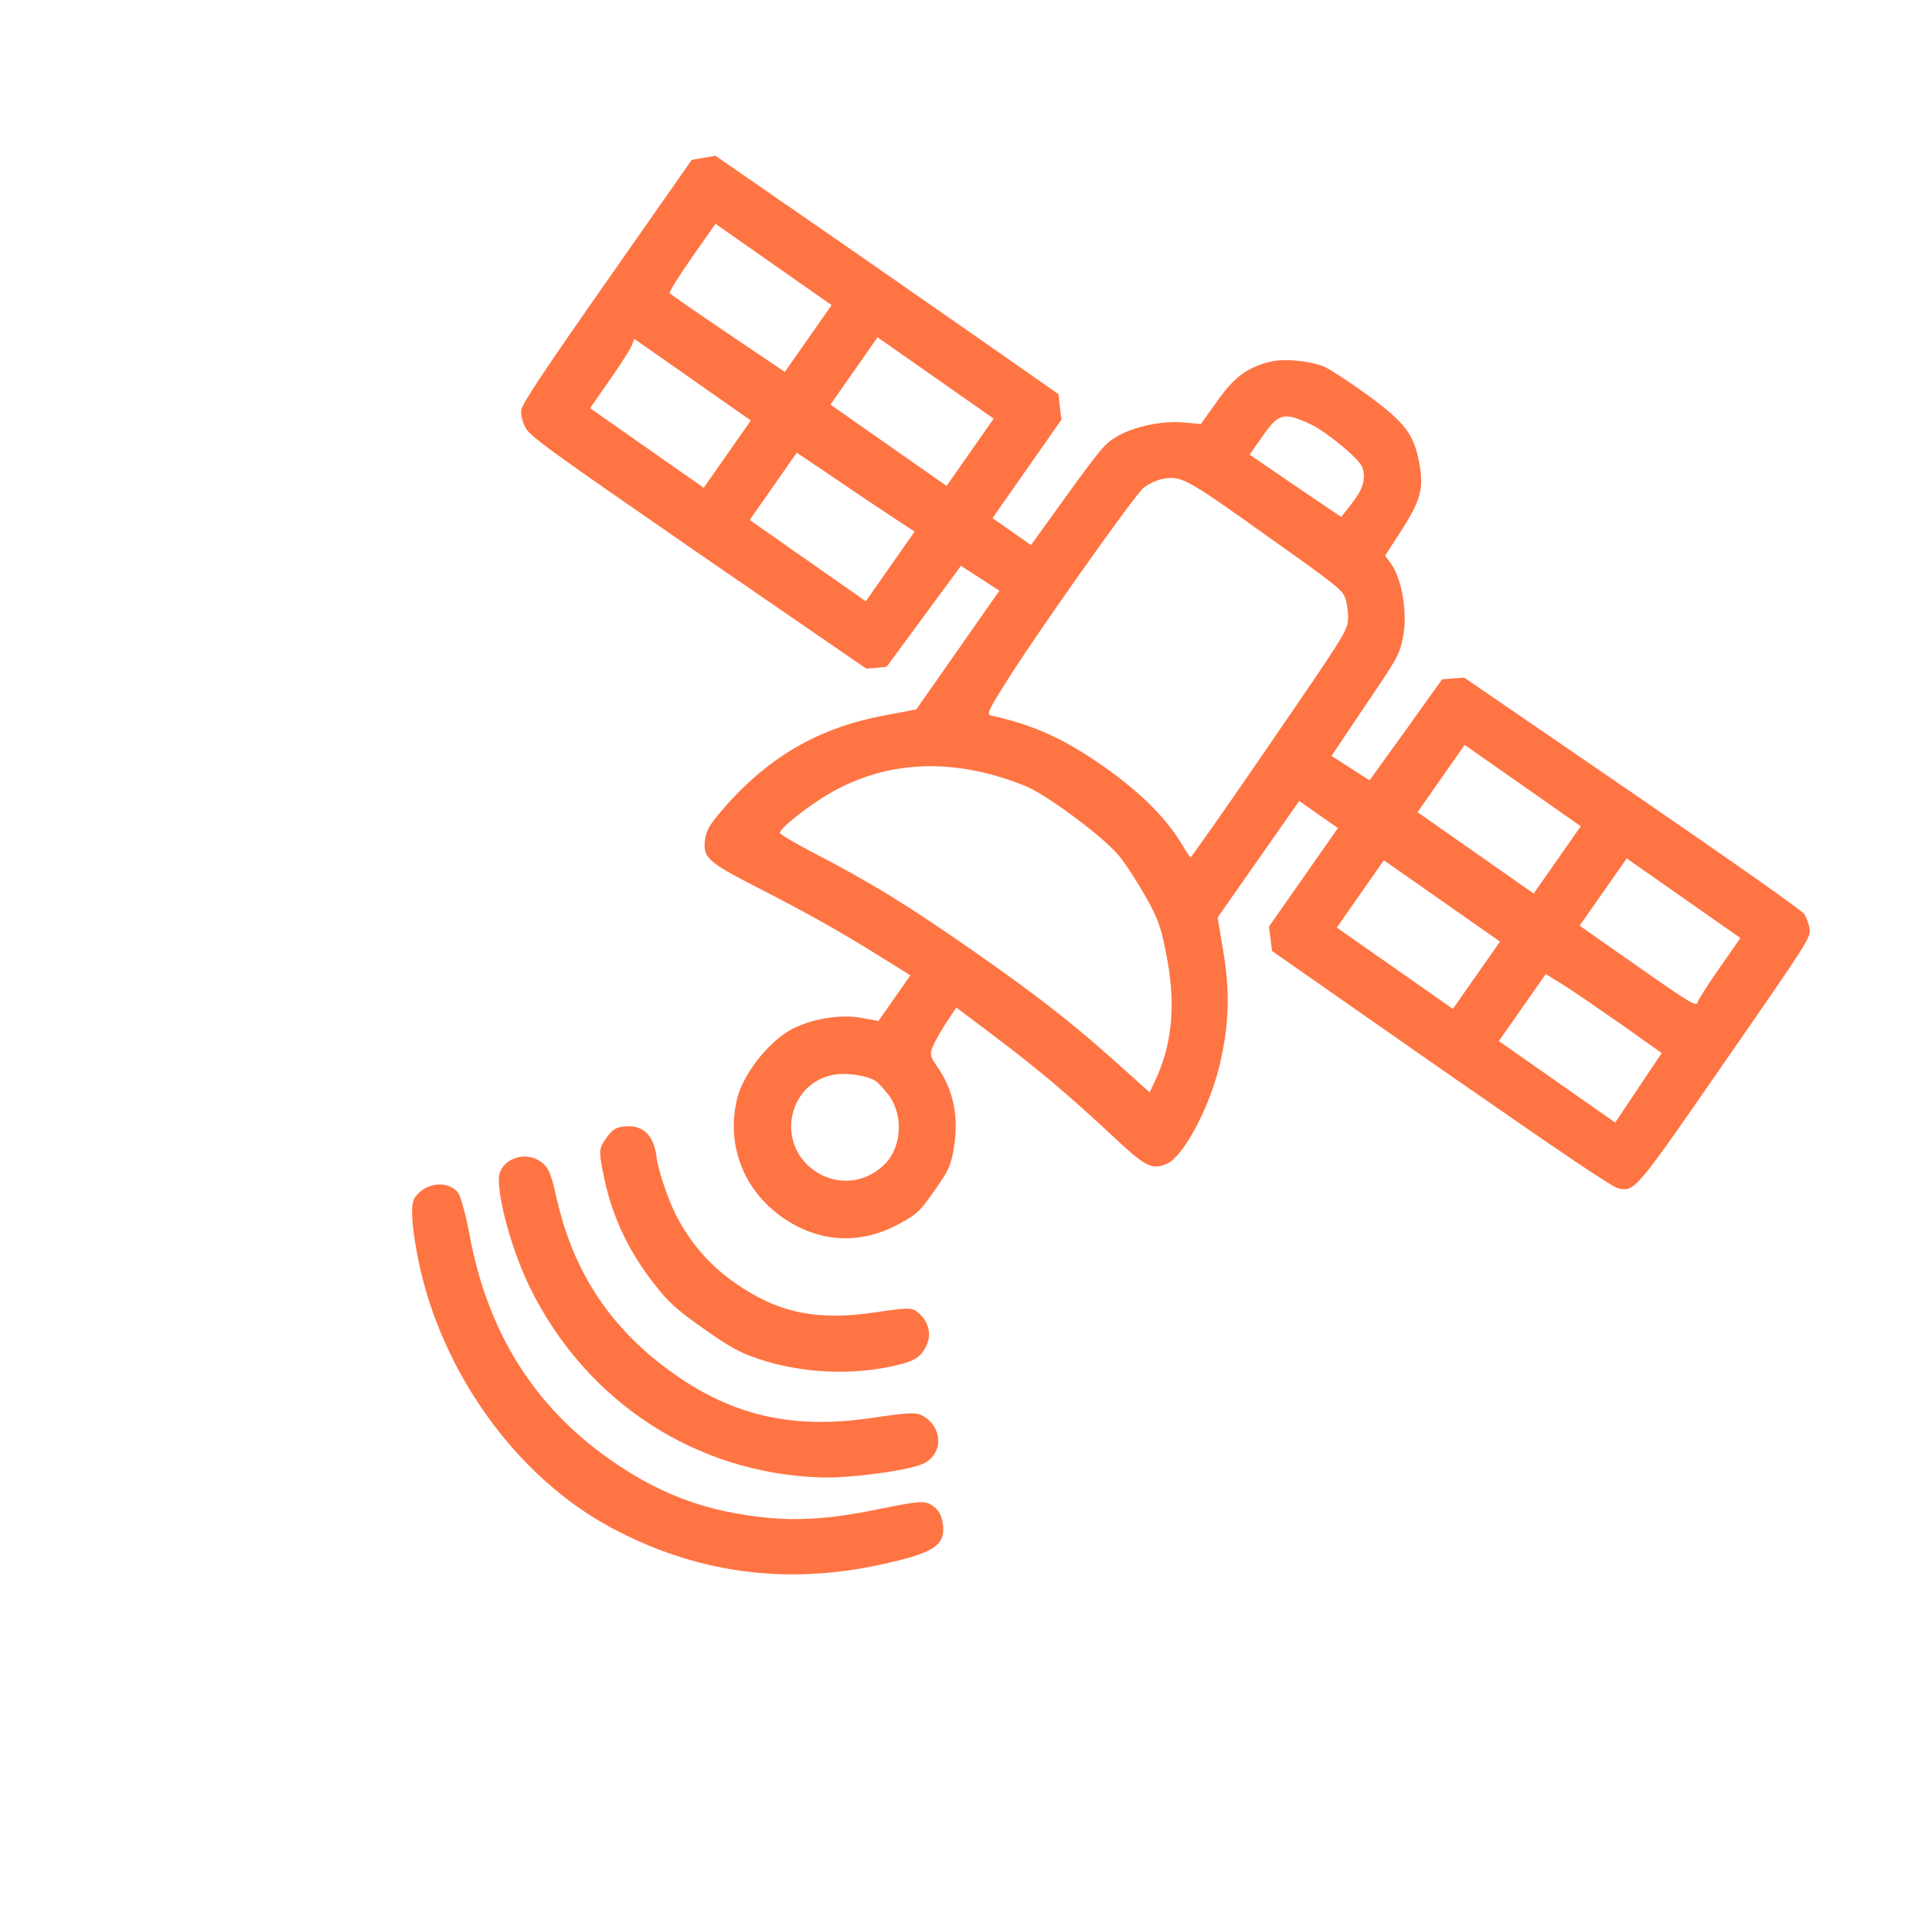 <svg width="85" height="84" viewBox="0 0 85 84" fill="none" xmlns="http://www.w3.org/2000/svg">
<g clip-path="url(#clip0_4_58)">
<path d="M38.471 57.731C35.907 58.109 34.197 57.734 32.341 56.435C31.288 55.697 30.513 54.829 29.888 53.724C29.48 53.019 28.966 51.557 28.886 50.896C28.773 49.947 28.296 49.474 27.515 49.547C27.083 49.587 26.951 49.665 26.666 50.071C26.353 50.519 26.343 50.621 26.527 51.557C26.881 53.403 27.608 54.983 28.799 56.5C29.424 57.294 29.718 57.562 30.92 58.419C32.087 59.237 32.495 59.476 33.311 59.753C35.266 60.423 37.586 60.526 39.57 60.022C40.199 59.857 40.406 59.738 40.632 59.416C40.997 58.895 40.948 58.255 40.477 57.817C40.156 57.499 40.082 57.494 38.471 57.731Z" fill="#FF7443"/>
<path d="M38.416 62.36C34.751 62.917 31.971 62.232 29.149 60.061C26.724 58.198 25.213 55.834 24.513 52.806C24.225 51.538 24.131 51.337 23.763 51.079C23.163 50.659 22.235 50.91 21.994 51.568C21.761 52.215 22.455 54.894 23.318 56.639C25.793 61.676 30.639 64.828 36.167 64.99C37.477 65.022 40.042 64.671 40.644 64.371C41.46 63.966 41.502 62.9 40.713 62.347C40.366 62.104 40.159 62.109 38.416 62.36Z" fill="#FF7443"/>
<path d="M38.637 66.386C36.427 66.839 34.953 66.922 33.244 66.703C30.835 66.396 28.901 65.647 26.861 64.218C23.49 61.858 21.45 58.6 20.656 54.306C20.492 53.432 20.263 52.59 20.142 52.443C19.684 51.905 18.712 52.016 18.253 52.671C18.057 52.952 18.096 53.832 18.373 55.267C19.338 60.253 22.668 64.927 26.869 67.186C30.594 69.189 34.536 69.732 38.715 68.828C41.12 68.31 41.628 67.968 41.476 66.993C41.409 66.621 41.297 66.418 41.027 66.229C40.697 65.998 40.494 66.011 38.637 66.386Z" fill="#FF7443"/>
<path d="M58.236 16.117C57.558 15.863 56.499 15.767 55.91 15.906C54.884 16.149 54.292 16.586 53.523 17.685L52.831 18.65L52.084 18.584C51.147 18.495 49.901 18.757 49.151 19.194C48.62 19.499 48.421 19.738 46.968 21.745L45.359 23.975L44.508 23.379L43.667 22.79L45.184 20.623L46.702 18.456L46.63 17.901L46.566 17.336L44.608 15.965C43.544 15.22 40.152 12.86 37.079 10.725L31.48 6.852L30.957 6.942L30.433 7.033L26.703 12.361C23.882 16.389 22.966 17.765 22.932 18.04C22.903 18.24 22.993 18.587 23.129 18.824C23.358 19.221 24.064 19.73 30.745 24.346L38.112 29.41L38.562 29.378L39.009 29.329L40.647 27.104L42.277 24.889L43.129 25.439L43.971 25.981L42.142 28.592L40.314 31.203L38.794 31.494C35.916 32.047 33.663 33.385 31.678 35.744C31.21 36.299 31.076 36.536 31.018 36.936C30.916 37.716 31.139 37.919 33.239 38.996C35.515 40.164 36.838 40.901 38.65 42.028L40.053 42.901L39.35 43.905L38.647 44.91L37.916 44.776C36.934 44.592 35.609 44.831 34.74 45.325C33.754 45.895 32.706 47.256 32.437 48.297C31.936 50.326 32.688 52.333 34.423 53.548C36.019 54.666 37.851 54.767 39.571 53.828C40.342 53.407 40.47 53.292 41.122 52.361C41.758 51.452 41.837 51.271 41.976 50.439C42.182 49.102 41.95 47.962 41.243 46.932C40.89 46.417 40.888 46.353 41.11 45.878C41.255 45.602 41.524 45.128 41.724 44.842L42.076 44.317L43.819 45.632C45.768 47.107 47.02 48.173 48.942 49.959C50.375 51.31 50.664 51.464 51.305 51.205C52.063 50.916 53.277 48.615 53.7 46.674C54.072 45.012 54.109 43.667 53.84 41.967L53.57 40.359L55.369 37.79L57.16 35.232L58.012 35.828L58.863 36.424L57.346 38.592L55.828 40.759L55.897 41.295L55.965 41.832L63.412 47.03C68.982 50.899 70.963 52.239 71.221 52.278C71.941 52.404 71.949 52.393 75.937 46.63C79.55 41.424 79.665 41.237 79.618 40.874C79.59 40.665 79.481 40.368 79.387 40.207C79.264 40.043 76.313 37.96 71.803 34.865L64.418 29.805L63.932 29.842L63.446 29.88L61.855 32.106L60.254 34.325L59.412 33.783L58.581 33.249L60.078 31.02C61.564 28.83 61.583 28.78 61.744 27.916C61.921 26.938 61.674 25.457 61.215 24.82L60.942 24.44L61.684 23.29C62.519 21.984 62.656 21.449 62.43 20.299C62.192 19.076 61.781 18.552 60.101 17.328C59.289 16.744 58.447 16.202 58.236 16.117ZM59.922 20.528C60.114 21.024 59.993 21.491 59.455 22.17L59.008 22.739L56.996 21.378L54.98 19.998L55.535 19.205C56.261 18.169 56.474 18.113 57.661 18.661C58.331 18.972 59.782 20.162 59.922 20.528ZM59.203 26.358C59.274 26.596 59.33 27.014 59.303 27.279C59.276 27.748 59.065 28.073 55.843 32.765C53.972 35.504 52.399 37.728 52.378 37.713C52.346 37.69 52.168 37.424 51.994 37.129C51.28 35.951 50.172 34.861 48.604 33.747C46.795 32.48 45.48 31.89 43.599 31.471C43.406 31.431 43.478 31.26 44.15 30.187C45.336 28.244 49.906 21.786 50.304 21.466C50.498 21.302 50.85 21.139 51.081 21.081C51.952 20.902 52.094 20.971 55.701 23.544C58.922 25.83 59.063 25.945 59.203 26.358ZM68.511 37.823L67.475 39.303L64.92 37.514L62.366 35.726L63.402 34.246L64.439 32.766L66.993 34.554L69.547 36.343L68.511 37.823ZM75.654 42.572C75.15 43.291 74.716 43.979 74.681 44.097C74.641 44.289 74.36 44.124 72.062 42.515L69.497 40.719L70.533 39.239L71.569 37.758L74.07 39.51L76.572 41.261L75.654 42.572ZM35.558 14.891L34.529 16.36L32.03 14.674C30.653 13.741 29.496 12.947 29.469 12.896C29.43 12.837 29.879 12.128 30.449 11.313L31.478 9.844L34.033 11.633L36.587 13.421L35.558 14.891ZM42.681 19.894L41.645 21.374L39.091 19.586L36.536 17.797L37.573 16.317L38.609 14.837L41.163 16.625L43.718 18.414L42.681 19.894ZM72.089 47.844L71.063 49.378L68.498 47.582L65.943 45.793L66.98 44.313L68.009 42.844L68.815 43.345C69.245 43.615 70.391 44.402 71.36 45.08L73.108 46.32L72.089 47.844ZM39.165 24.916L38.092 26.449L35.537 24.66L32.983 22.872L34.019 21.392L35.056 19.912L36.919 21.169C37.927 21.859 39.099 22.632 39.511 22.905L40.238 23.383L39.165 24.916ZM64.958 42.897L63.921 44.377L61.367 42.589L58.813 40.8L59.849 39.32L60.885 37.84L63.44 39.629L65.994 41.417L64.958 42.897ZM31.997 19.976L30.961 21.456L28.46 19.705L25.959 17.953L26.832 16.706C27.306 16.029 27.741 15.341 27.805 15.181L27.904 14.904L30.469 16.7L33.034 18.496L31.997 19.976ZM49.218 37.627C49.503 37.968 50.03 38.779 50.398 39.43C50.968 40.428 51.111 40.859 51.364 42.265C51.73 44.302 51.552 46.005 50.802 47.575L50.58 48.05L49.626 47.193C47.403 45.18 45.916 43.996 43.011 41.962C39.988 39.846 38.314 38.816 35.648 37.437C34.929 37.059 34.324 36.699 34.315 36.645C34.272 36.457 35.616 35.398 36.562 34.863C39.094 33.421 42.016 33.325 45.096 34.567C46.027 34.936 48.53 36.798 49.218 37.627ZM39.02 48.069C39.754 48.946 39.708 50.395 38.947 51.186C38.099 52.057 36.82 52.185 35.83 51.492C34.095 50.278 34.681 47.584 36.745 47.264C37.297 47.178 38.168 47.315 38.537 47.558C38.622 47.618 38.841 47.85 39.02 48.069Z" fill="#FF7443"/>
</g>
<defs>
<clipPath id="clip0_4_58">
<rect width="60" height="60" fill="white" transform="translate(35.358) rotate(35)"/>
</clipPath>
</defs>
</svg>
